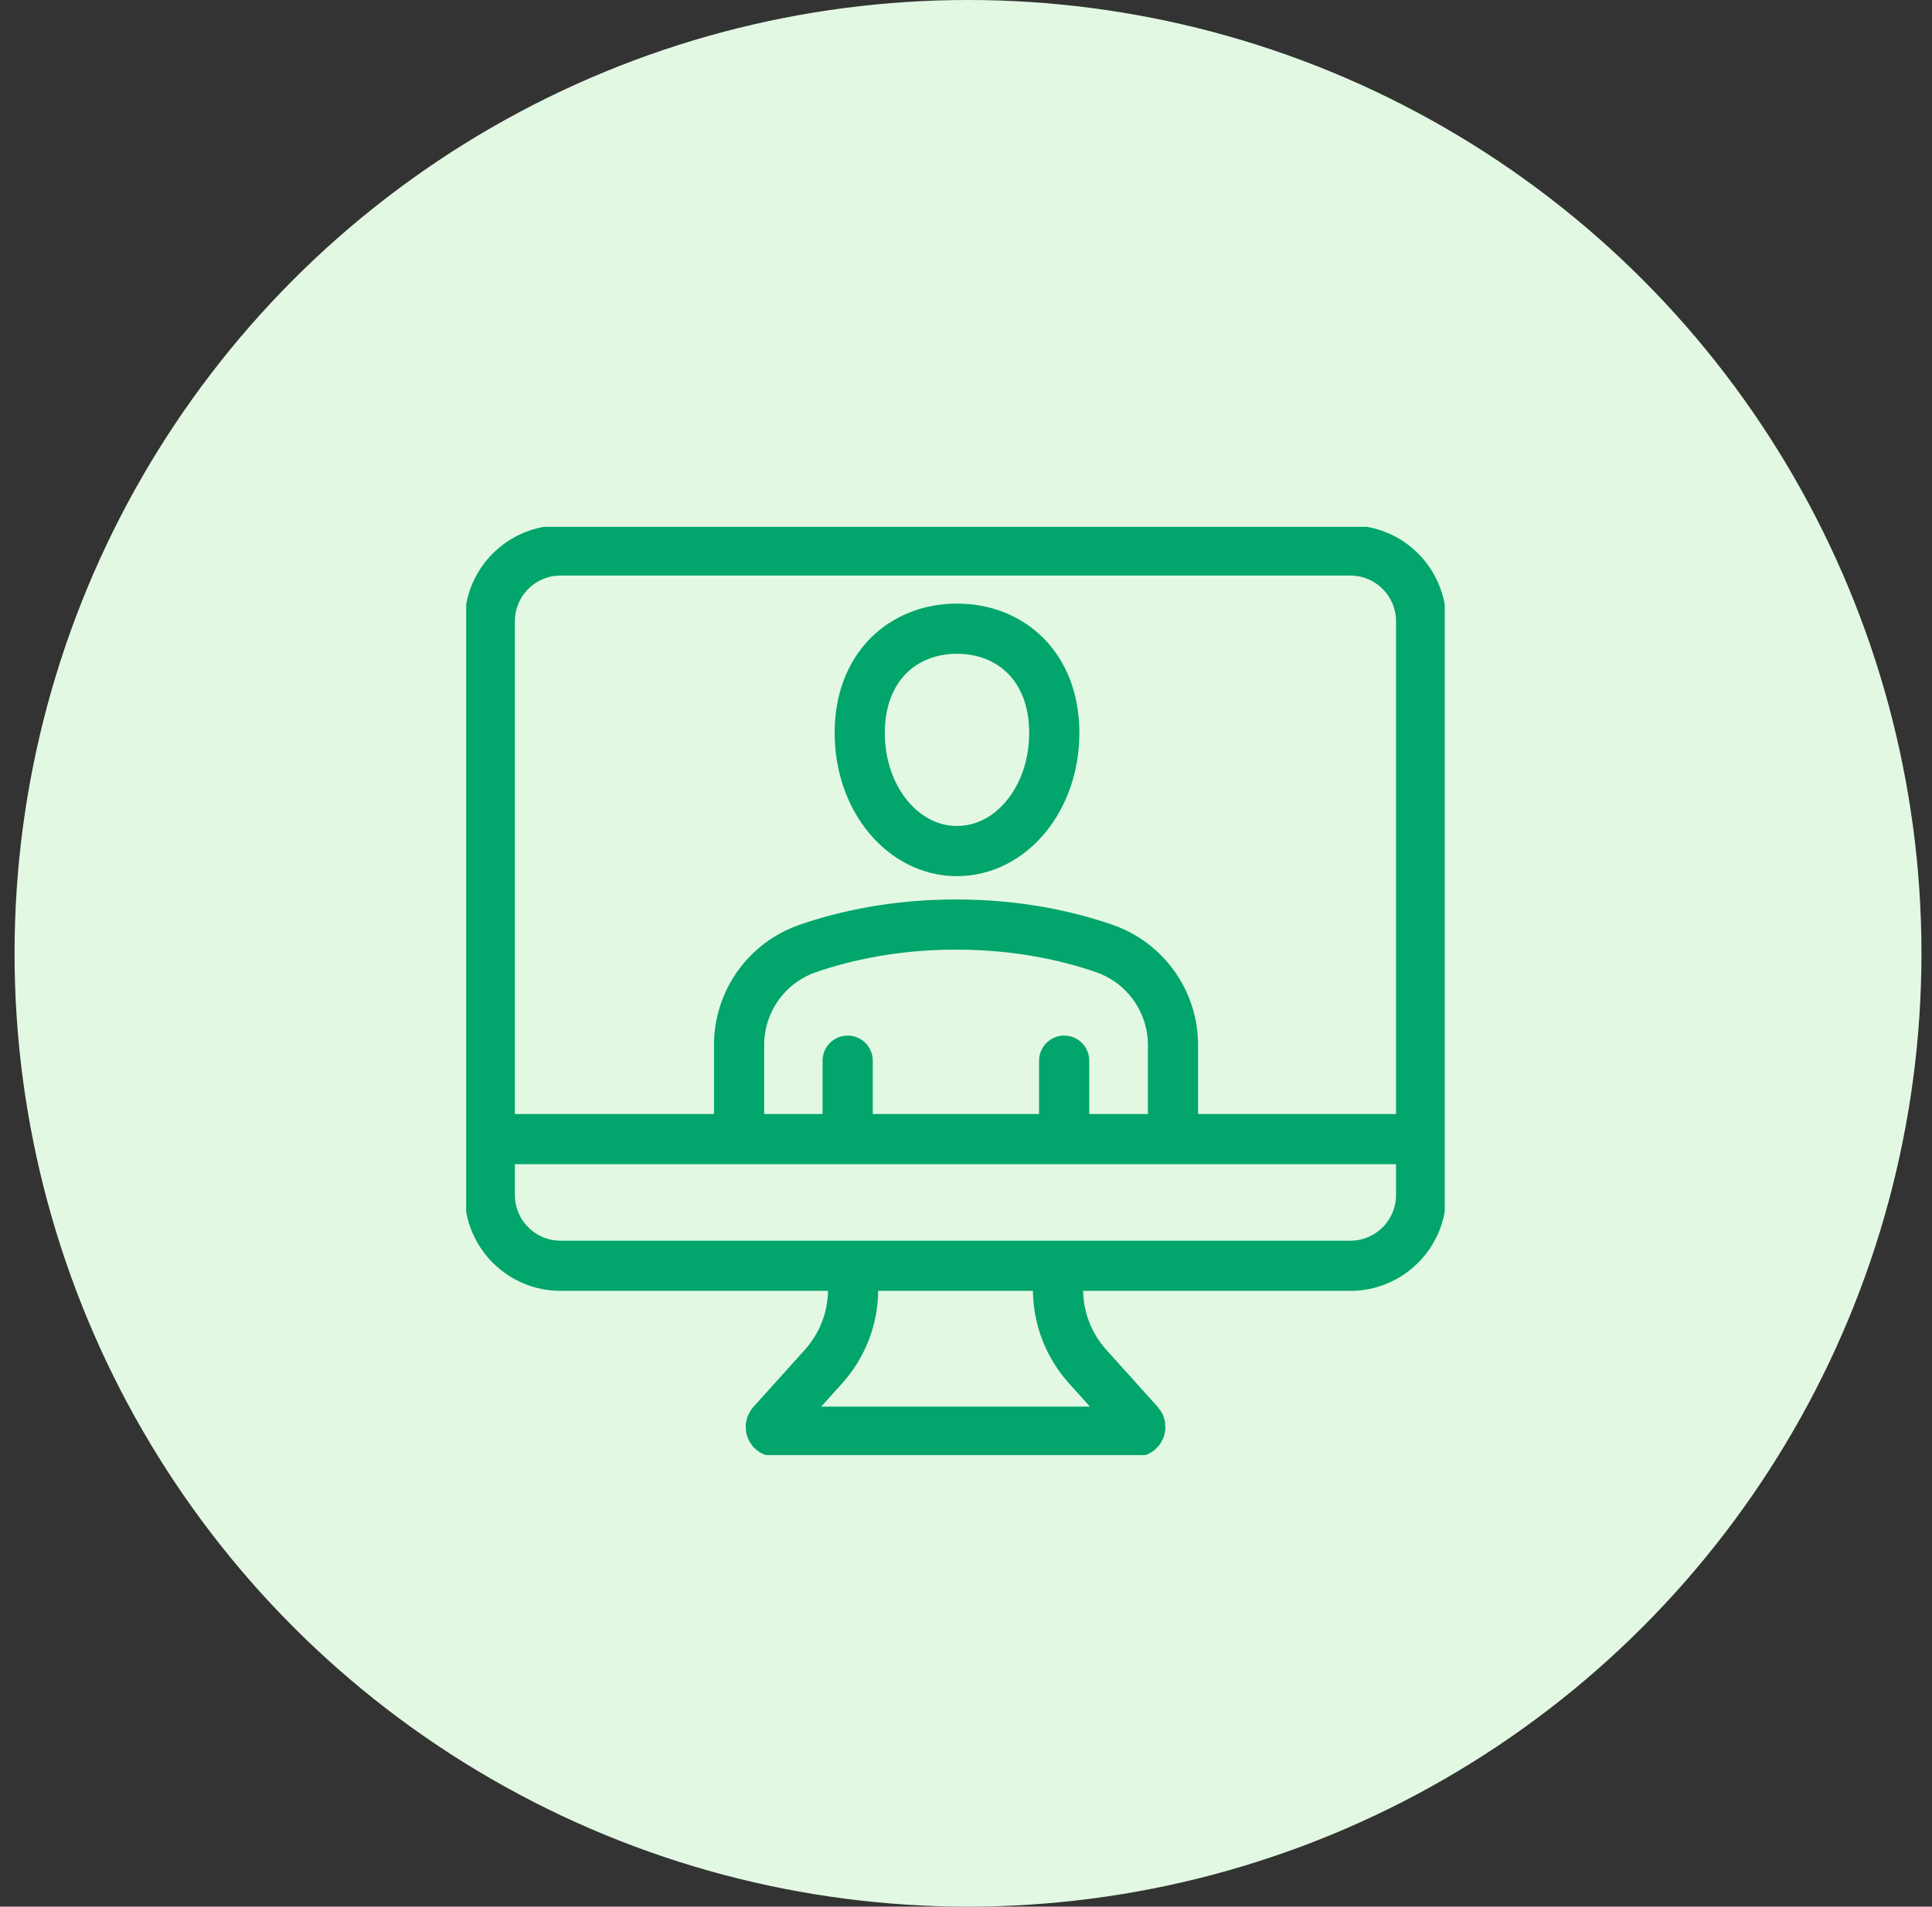 <svg width="77" height="76" viewBox="0 0 77 76" fill="none" xmlns="http://www.w3.org/2000/svg">
<rect x="0" y="0" width="77" height="76" fill="#333333" stroke="none"/>
<circle cx="38.58" cy="38" r="38" fill="#E3F8E3"/>
<g clip-path="url(#clip0_962_348)">
<path d="M53.816 21.942H22.343C20.784 21.942 19.52 23.207 19.52 24.768V47.629C19.52 49.19 20.784 50.455 22.343 50.455H53.816C55.375 50.455 56.639 49.19 56.639 47.629V24.768C56.639 23.207 55.375 21.942 53.816 21.942Z" stroke="#02A56C" stroke-width="2" stroke-miterlimit="10" stroke-linecap="round"/>
<path d="M34.001 50.766V51.406C34.001 52.537 33.577 53.629 32.825 54.468L30.764 56.757C30.661 56.879 30.745 57.068 30.905 57.068H45.263C45.423 57.068 45.508 56.879 45.404 56.757L43.344 54.468C42.591 53.629 42.168 52.537 42.168 51.406V50.766" stroke="#02A56C" stroke-width="2" stroke-miterlimit="10" stroke-linecap="round"/>
<path d="M20.461 45.406H55.697" stroke="#02A56C" stroke-width="2" stroke-miterlimit="10" stroke-linecap="round"/>
<path d="M42.412 45.274V42.279" stroke="#02A56C" stroke-width="2" stroke-miterlimit="10" stroke-linecap="round"/>
<path d="M29.456 45.274V41.657C29.456 39.914 30.557 38.37 32.203 37.804C33.652 37.305 35.638 36.853 38.103 36.853C40.568 36.853 42.553 37.305 44.002 37.804C45.649 38.37 46.75 39.924 46.75 41.657V45.274" stroke="#02A56C" stroke-width="2" stroke-miterlimit="10" stroke-linecap="round"/>
<path d="M33.784 42.279V45.274" stroke="#02A56C" stroke-width="2" stroke-miterlimit="10" stroke-linecap="round"/>
<path d="M42.018 29.214C42.018 31.851 40.286 33.924 38.141 33.924C35.996 33.924 34.265 31.851 34.265 29.214C34.265 26.576 35.996 25.06 38.141 25.06C40.286 25.06 42.018 26.576 42.018 29.214Z" stroke="#02A56C" stroke-width="2" stroke-miterlimit="10" stroke-linecap="round"/>
</g>
<defs>
<clipPath id="clip0_962_348">
<rect width="39" height="37" fill="white" transform="translate(18.58 21)"/>
</clipPath>
</defs>
</svg>
